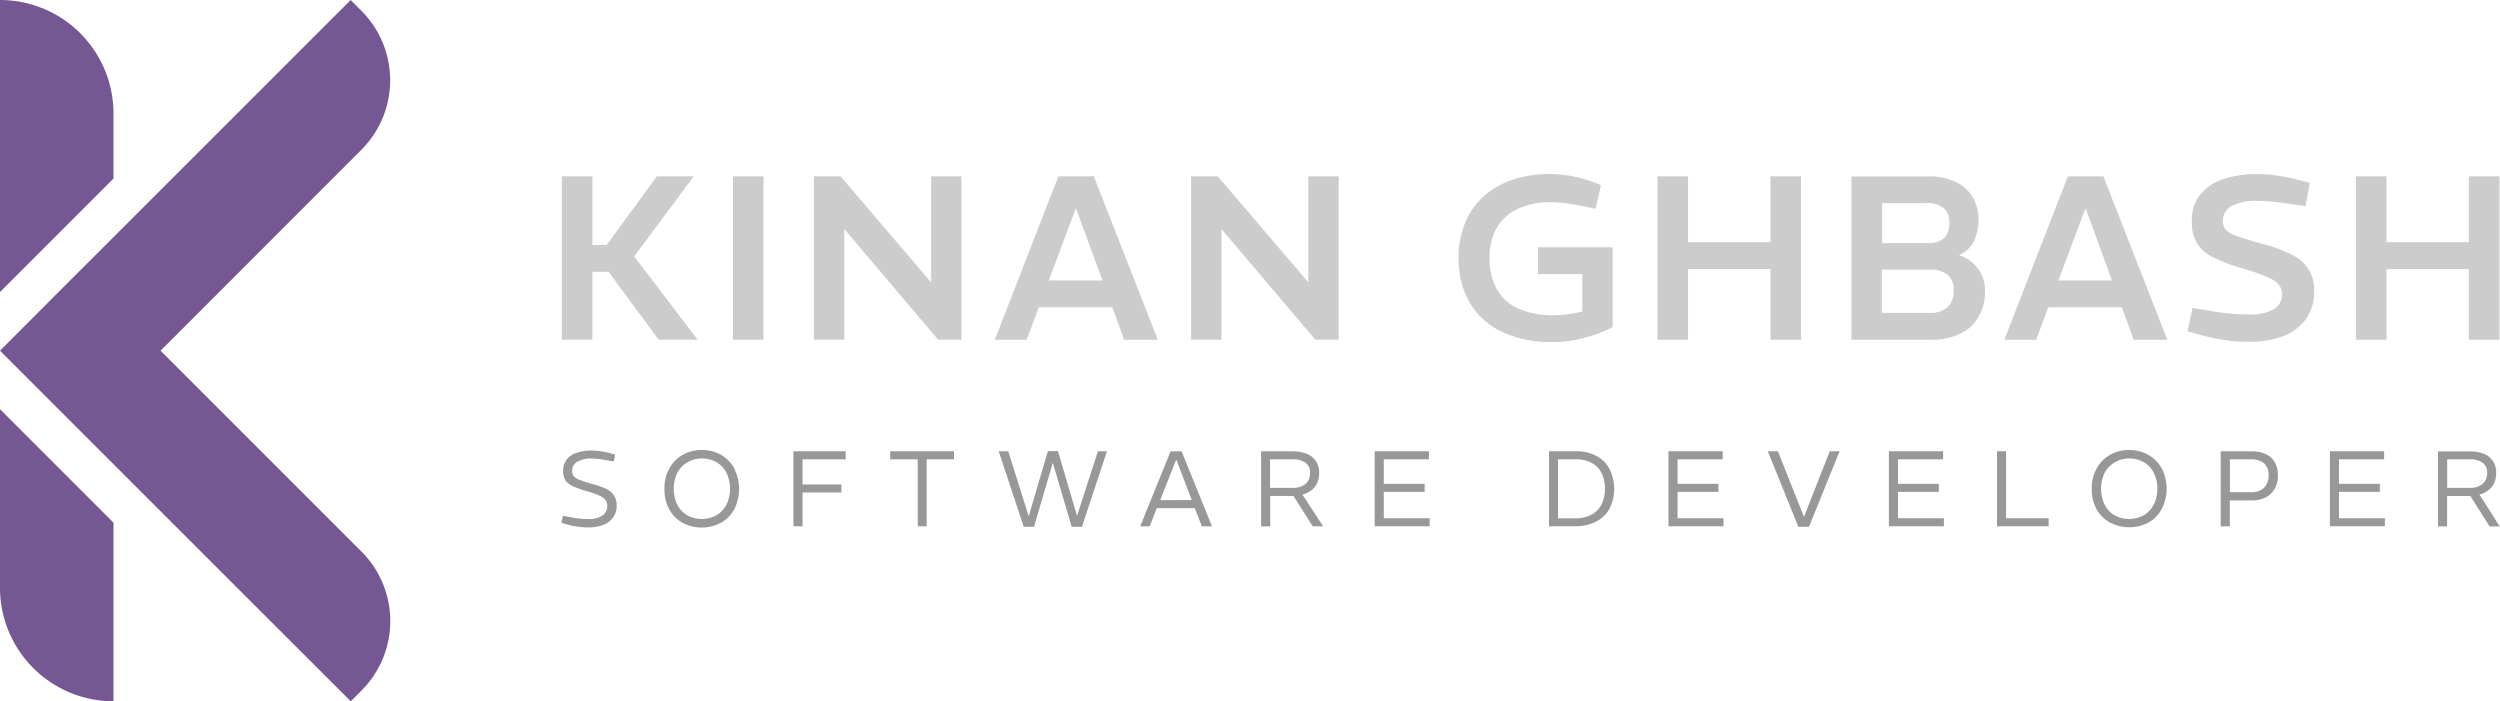 <svg xmlns="http://www.w3.org/2000/svg" viewBox="0 0 492.96 138.29"><defs><style>.cls-1{fill:#755893;}.cls-2{fill:#ccc;}.cls-3{fill:#989898;}</style></defs><title>Asset 11</title><g id="Layer_2" data-name="Layer 2"><g id="Logo"><g id="Logo-2" data-name="Logo"><path class="cls-1" d="M22.38,22.38V35.21L0,57.59V0H0A22.38,22.38,0,0,1,22.38,22.38Z"/><path class="cls-1" d="M22.38,103.07v35.21h0A22.38,22.38,0,0,1,0,115.9V80.69Z"/><path class="cls-1" d="M71.28,108.76a19.38,19.38,0,0,1,0,27.41l-2.11,2.12L47.54,116.68,11.19,80.35,0,69.15,11.19,57.94,47.54,21.61l7.9-7.9L69.15,0l2.11,2.13a19.37,19.37,0,0,1,0,27.4L31.66,69.15Z"/><polygon class="cls-2" points="136.79 34.77 129.52 34.77 119.62 48.3 116.81 48.3 116.81 34.77 110.78 34.77 110.78 66.99 116.81 66.99 116.81 53.59 119.99 53.59 129.89 66.99 137.57 66.99 125.05 50.56 136.79 34.77"/><rect class="cls-2" x="144.52" y="34.77" width="6.03" height="32.22"/><polygon class="cls-2" points="183.6 55.57 183.51 55.57 165.74 34.77 160.49 34.77 160.49 66.99 166.48 66.99 166.48 45.26 166.57 45.26 184.98 66.99 189.58 66.99 189.58 34.77 183.6 34.77 183.6 55.57"/><path class="cls-2" d="M215.69,34.77h-7L196.16,67h6.28l2.39-6.41h14.5L221.67,67h6.63ZM206.8,55.3l5.28-14.09h.14l5.17,14.09Z"/><polygon class="cls-2" points="257.98 55.57 257.89 55.57 240.12 34.77 234.87 34.77 234.87 66.99 240.85 66.99 240.85 45.26 240.95 45.26 259.36 66.99 263.96 66.99 263.96 34.77 257.98 34.77 257.98 55.57"/><path class="cls-2" d="M303.27,54.05H312v7.37a24.74,24.74,0,0,1-5.75.74,16.46,16.46,0,0,1-6.77-1.27,9.18,9.18,0,0,1-4.28-3.77,12.21,12.21,0,0,1-1.47-6.24,11.29,11.29,0,0,1,1.54-6.19,9.41,9.41,0,0,1,4.24-3.61,15,15,0,0,1,6.19-1.2,24.85,24.85,0,0,1,3.43.25c1.21.17,2.46.39,3.75.67l1.75.37,1.06-4.65-1.48-.6a27.14,27.14,0,0,0-4.32-1.2,24.38,24.38,0,0,0-4.38-.41,22.44,22.44,0,0,0-7,1.06,16.47,16.47,0,0,0-5.73,3.15A14.36,14.36,0,0,0,289,43.7a17.28,17.28,0,0,0-1.38,7.13,17.17,17.17,0,0,0,2.21,8.89,14.57,14.57,0,0,0,6.35,5.73,22.84,22.84,0,0,0,10,2,23.47,23.47,0,0,0,4.24-.39A30.27,30.27,0,0,0,314.45,66,26.75,26.75,0,0,0,318,64.5V48.76H303.27Z"/><polygon class="cls-2" points="349.11 47.75 332.86 47.75 332.86 34.77 326.83 34.77 326.83 66.99 332.86 66.99 332.86 53.04 349.11 53.04 349.11 66.99 355.14 66.99 355.14 34.77 349.11 34.77 349.11 47.75"/><path class="cls-2" d="M389.94,52.85a7.28,7.28,0,0,0-3.69-2.53v0a5.86,5.86,0,0,0,3.1-3,10.65,10.65,0,0,0,.78-4A8.6,8.6,0,0,0,389,38.9a7.58,7.58,0,0,0-3.28-3,12.06,12.06,0,0,0-5.53-1.11H365.07V67h15.65a12.54,12.54,0,0,0,5.82-1.21,8.14,8.14,0,0,0,3.61-3.34,10,10,0,0,0,1.27-5.06A7.26,7.26,0,0,0,389.94,52.85Zm-18.83-12.8h8.75a5,5,0,0,1,3.42,1,3.69,3.69,0,0,1,1.08,2.88,4,4,0,0,1-1,3,4.34,4.34,0,0,1-3.13,1h-9.1ZM384,60.61a5.19,5.19,0,0,1-3.64,1.08h-9.29V53.17h9.59a5,5,0,0,1,3.34,1,3.7,3.7,0,0,1,1.21,3A4.28,4.28,0,0,1,384,60.61Z"/><path class="cls-2" d="M414.75,34.77h-7L395.22,67h6.28l2.39-6.41h14.5L420.73,67h6.63ZM405.89,55.3l5.28-14.09h.13l5.15,14.09Z"/><path class="cls-2" d="M452.1,50.33A27.06,27.06,0,0,0,446,48.07c-2.15-.61-3.77-1.12-4.88-1.52a5.6,5.6,0,0,1-2.23-1.26,2.51,2.51,0,0,1-.57-1.68,3.25,3.25,0,0,1,1.72-3,10.54,10.54,0,0,1,5.13-1,28.62,28.62,0,0,1,3.41.21c1.17.14,2.27.28,3.31.44l2.72.37.87-4.56-1.93-.51a36.41,36.41,0,0,0-4.39-.92,31,31,0,0,0-4.31-.32,19.94,19.94,0,0,0-6.42,1,9.65,9.65,0,0,0-4.55,3,8.13,8.13,0,0,0-1.68,5.36,8.24,8.24,0,0,0,1,4.28,7.68,7.68,0,0,0,3.27,2.81,37.34,37.34,0,0,0,6.15,2.3,35.93,35.93,0,0,1,4.69,1.66,5.44,5.44,0,0,1,2.1,1.49A3.06,3.06,0,0,1,450,58,3.4,3.4,0,0,1,448.32,61a9.29,9.29,0,0,1-4.9,1c-1.17,0-2.47-.07-3.91-.2s-2.73-.32-3.87-.53l-3.31-.56-1,4.61,2.76.78a41.36,41.36,0,0,0,4.37.92,31.68,31.68,0,0,0,5,.37A18.52,18.52,0,0,0,450,66.37a10.07,10.07,0,0,0,4.6-3.32,9.13,9.13,0,0,0,1.7-5.68,7.26,7.26,0,0,0-4.16-7Z"/><polygon class="cls-2" points="486.82 34.77 486.82 47.75 470.57 47.75 470.57 34.77 464.54 34.77 464.54 66.99 470.57 66.99 470.57 53.04 486.82 53.04 486.82 66.99 492.85 66.99 492.85 34.77 486.82 34.77"/><path class="cls-3" d="M119.62,96.44a14.53,14.53,0,0,0-2.83-1c-1.08-.32-1.91-.59-2.48-.81a2.7,2.7,0,0,1-1.17-.73,1.62,1.62,0,0,1-.32-1,2,2,0,0,1,1-1.84,5.09,5.09,0,0,1,2.77-.64,12.51,12.51,0,0,1,1.71.12c.58.08,1.16.17,1.73.29l1,.17.28-1.36-.76-.21a16.36,16.36,0,0,0-2-.43,12.13,12.13,0,0,0-2-.16,8.72,8.72,0,0,0-2.78.42,4.27,4.27,0,0,0-2,1.31,3.63,3.63,0,0,0-.73,2.35,3.26,3.26,0,0,0,.47,1.82A3.6,3.6,0,0,0,113,95.89a20,20,0,0,0,2.84,1,15.84,15.84,0,0,1,2.44.88,3,3,0,0,1,1.15.88,1.85,1.85,0,0,1,.32,1.1,2.22,2.22,0,0,1-1,1.93,4.87,4.87,0,0,1-2.79.67,18.16,18.16,0,0,1-1.82-.11,14.57,14.57,0,0,1-1.83-.3L111,101.7l-.31,1.39,1.26.36a13.16,13.16,0,0,0,1.8.37A14.56,14.56,0,0,0,116,104a8.38,8.38,0,0,0,2.84-.45,4.29,4.29,0,0,0,2-1.43,3.93,3.93,0,0,0,.75-2.47,3.45,3.45,0,0,0-.48-1.88A3.74,3.74,0,0,0,119.62,96.44Z"/><path class="cls-3" d="M144.84,92.43a6.86,6.86,0,0,0-2.59-2.7,7.68,7.68,0,0,0-3.88-1,7.51,7.51,0,0,0-3.82,1,6.74,6.74,0,0,0-2.59,2.7,7.79,7.79,0,0,0-.94,4,8.06,8.06,0,0,0,.91,3.93,6.71,6.71,0,0,0,2.59,2.69,8.15,8.15,0,0,0,7.71,0,6.69,6.69,0,0,0,2.58-2.69,8.87,8.87,0,0,0,0-7.89Zm-1.62,7.08a5,5,0,0,1-1.94,2.08,6,6,0,0,1-5.79,0,5.06,5.06,0,0,1-1.94-2.08,7.39,7.39,0,0,1,0-6.28,5.24,5.24,0,0,1,2-2.07,5.51,5.51,0,0,1,2.85-.75,5.62,5.62,0,0,1,2.91.75,5,5,0,0,1,1.94,2.07,7.39,7.39,0,0,1,0,6.28Z"/><polygon class="cls-3" points="156.45 103.77 158.25 103.77 158.25 97.11 165.91 97.11 165.91 95.53 158.25 95.53 158.25 90.57 166.76 90.57 166.76 88.98 156.45 88.98 156.45 103.77"/><polygon class="cls-3" points="175.53 90.57 180.96 90.57 180.96 103.77 182.73 103.77 182.73 90.57 188.12 90.57 188.12 88.98 175.53 88.98 175.53 90.57"/><polygon class="cls-3" points="212.4 101.64 212.35 101.64 208.61 88.94 206.63 88.94 202.87 101.72 202.82 101.72 198.81 88.98 196.93 88.98 201.87 103.88 203.88 103.88 207.58 91.33 207.62 91.33 211.32 103.88 213.34 103.88 218.27 88.98 216.49 88.98 212.4 101.64"/><path class="cls-3" d="M233,89h-2.18l-6,14.79h1.88l1.4-3.59h7.49l1.4,3.59h2Zm-4.23,9.62,3.1-7.87H232L235,98.6Z"/><path class="cls-3" d="M256.8,97.49a.22.22,0,0,1,.14,0,4.69,4.69,0,0,0,1.75-.91,3.53,3.53,0,0,0,1.07-1.43,4.57,4.57,0,0,0,.35-1.86,3.82,3.82,0,0,0-2.42-3.8A7.07,7.07,0,0,0,255,89h-6.33v14.79h1.8v-6h4.07a3.09,3.09,0,0,0,.51,0l3.8,6h2.05Zm-1.91-1.29h-4.45V90.57h4.37a4.41,4.41,0,0,1,2.58.64,2.34,2.34,0,0,1,.92,2.05,2.73,2.73,0,0,1-.89,2.18A4,4,0,0,1,254.89,96.2Z"/><polygon class="cls-3" points="272.86 96.99 280.91 96.99 280.91 95.4 272.86 95.4 272.86 90.57 281.76 90.57 281.76 88.98 271.07 88.98 271.07 103.77 281.9 103.77 281.9 102.19 272.86 102.19 272.86 96.99"/><path class="cls-3" d="M317.36,92.43a6.33,6.33,0,0,0-2.64-2.56,8.36,8.36,0,0,0-4-.89h-5.28v14.79h5.07a9,9,0,0,0,4.15-.89,6.38,6.38,0,0,0,2.69-2.53,8.81,8.81,0,0,0,0-7.92Zm-1.59,7.08a4.66,4.66,0,0,1-2,2,6.5,6.5,0,0,1-3.16.7h-3.39V90.57h3.39a6.65,6.65,0,0,1,3.18.67,4.68,4.68,0,0,1,2,2,6.82,6.82,0,0,1,.67,3.18A6.56,6.56,0,0,1,315.77,99.51Z"/><polygon class="cls-3" points="330.79 96.99 338.84 96.99 338.84 95.4 330.79 95.4 330.79 90.57 339.69 90.57 339.69 88.98 329 88.98 329 103.77 339.84 103.77 339.84 102.19 330.79 102.19 330.79 96.99"/><polygon class="cls-3" points="355.75 101.83 355.68 101.83 350.57 88.98 348.58 88.98 354.61 103.88 356.7 103.88 362.74 88.98 360.8 88.98 355.75 101.83"/><polygon class="cls-3" points="374.25 96.99 382.3 96.99 382.3 95.4 374.25 95.4 374.25 90.57 383.15 90.57 383.15 88.98 372.46 88.98 372.46 103.77 383.3 103.77 383.3 102.19 374.25 102.19 374.25 96.99"/><polygon class="cls-3" points="395.57 88.98 393.78 88.98 393.78 103.77 403.96 103.77 403.96 102.19 395.57 102.19 395.57 88.98"/><path class="cls-3" d="M426.28,92.43a6.86,6.86,0,0,0-2.59-2.7,7.65,7.65,0,0,0-3.88-1,7.53,7.53,0,0,0-3.82,1,6.74,6.74,0,0,0-2.59,2.7,7.89,7.89,0,0,0-.94,4,8.06,8.06,0,0,0,.92,3.93A6.69,6.69,0,0,0,416,103a8.15,8.15,0,0,0,7.71,0,6.69,6.69,0,0,0,2.58-2.69,8.79,8.79,0,0,0,0-7.89Zm-1.62,7.08a4.94,4.94,0,0,1-1.94,2.08,6,6,0,0,1-5.79,0A5.06,5.06,0,0,1,415,99.51a7.39,7.39,0,0,1,0-6.28,5.24,5.24,0,0,1,2-2.07,5.51,5.51,0,0,1,2.85-.75,5.62,5.62,0,0,1,2.91.75,4.91,4.91,0,0,1,1.94,2.07,7.39,7.39,0,0,1,0,6.28Z"/><path class="cls-3" d="M448.53,91.13a3.81,3.81,0,0,0-1.75-1.59A6.4,6.4,0,0,0,444,89h-6.12v14.79h1.81l0-5.12H444a6,6,0,0,0,2.77-.59,4.36,4.36,0,0,0,1.78-1.73,5.37,5.37,0,0,0,.62-2.64A5,5,0,0,0,448.53,91.13Zm-2.13,5.09a3.69,3.69,0,0,1-2.61.84H439.7V90.57h4.09a4,4,0,0,1,2.61.75,3,3,0,0,1,.92,2.43A3.25,3.25,0,0,1,446.4,96.22Z"/><polygon class="cls-3" points="461.21 96.99 469.26 96.99 469.26 95.4 461.21 95.4 461.21 90.57 470.11 90.57 470.11 88.98 459.42 88.98 459.42 103.77 470.26 103.77 470.26 102.19 461.21 102.19 461.21 96.99"/><path class="cls-3" d="M488.89,97.49a.21.21,0,0,1,.13,0,4.61,4.61,0,0,0,1.75-.91,3.47,3.47,0,0,0,1.08-1.43,4.74,4.74,0,0,0,.35-1.86,3.82,3.82,0,0,0-2.42-3.8,7.07,7.07,0,0,0-2.72-.48h-6.33v14.79h1.8v-6h4.07a3.09,3.09,0,0,0,.51,0l3.8,6h2ZM487,96.2h-4.45V90.57h4.37a4.41,4.41,0,0,1,2.58.64,2.34,2.34,0,0,1,.92,2.05,2.66,2.66,0,0,1-.92,2.18A3.83,3.83,0,0,1,487,96.2Z"/></g></g></g></svg>